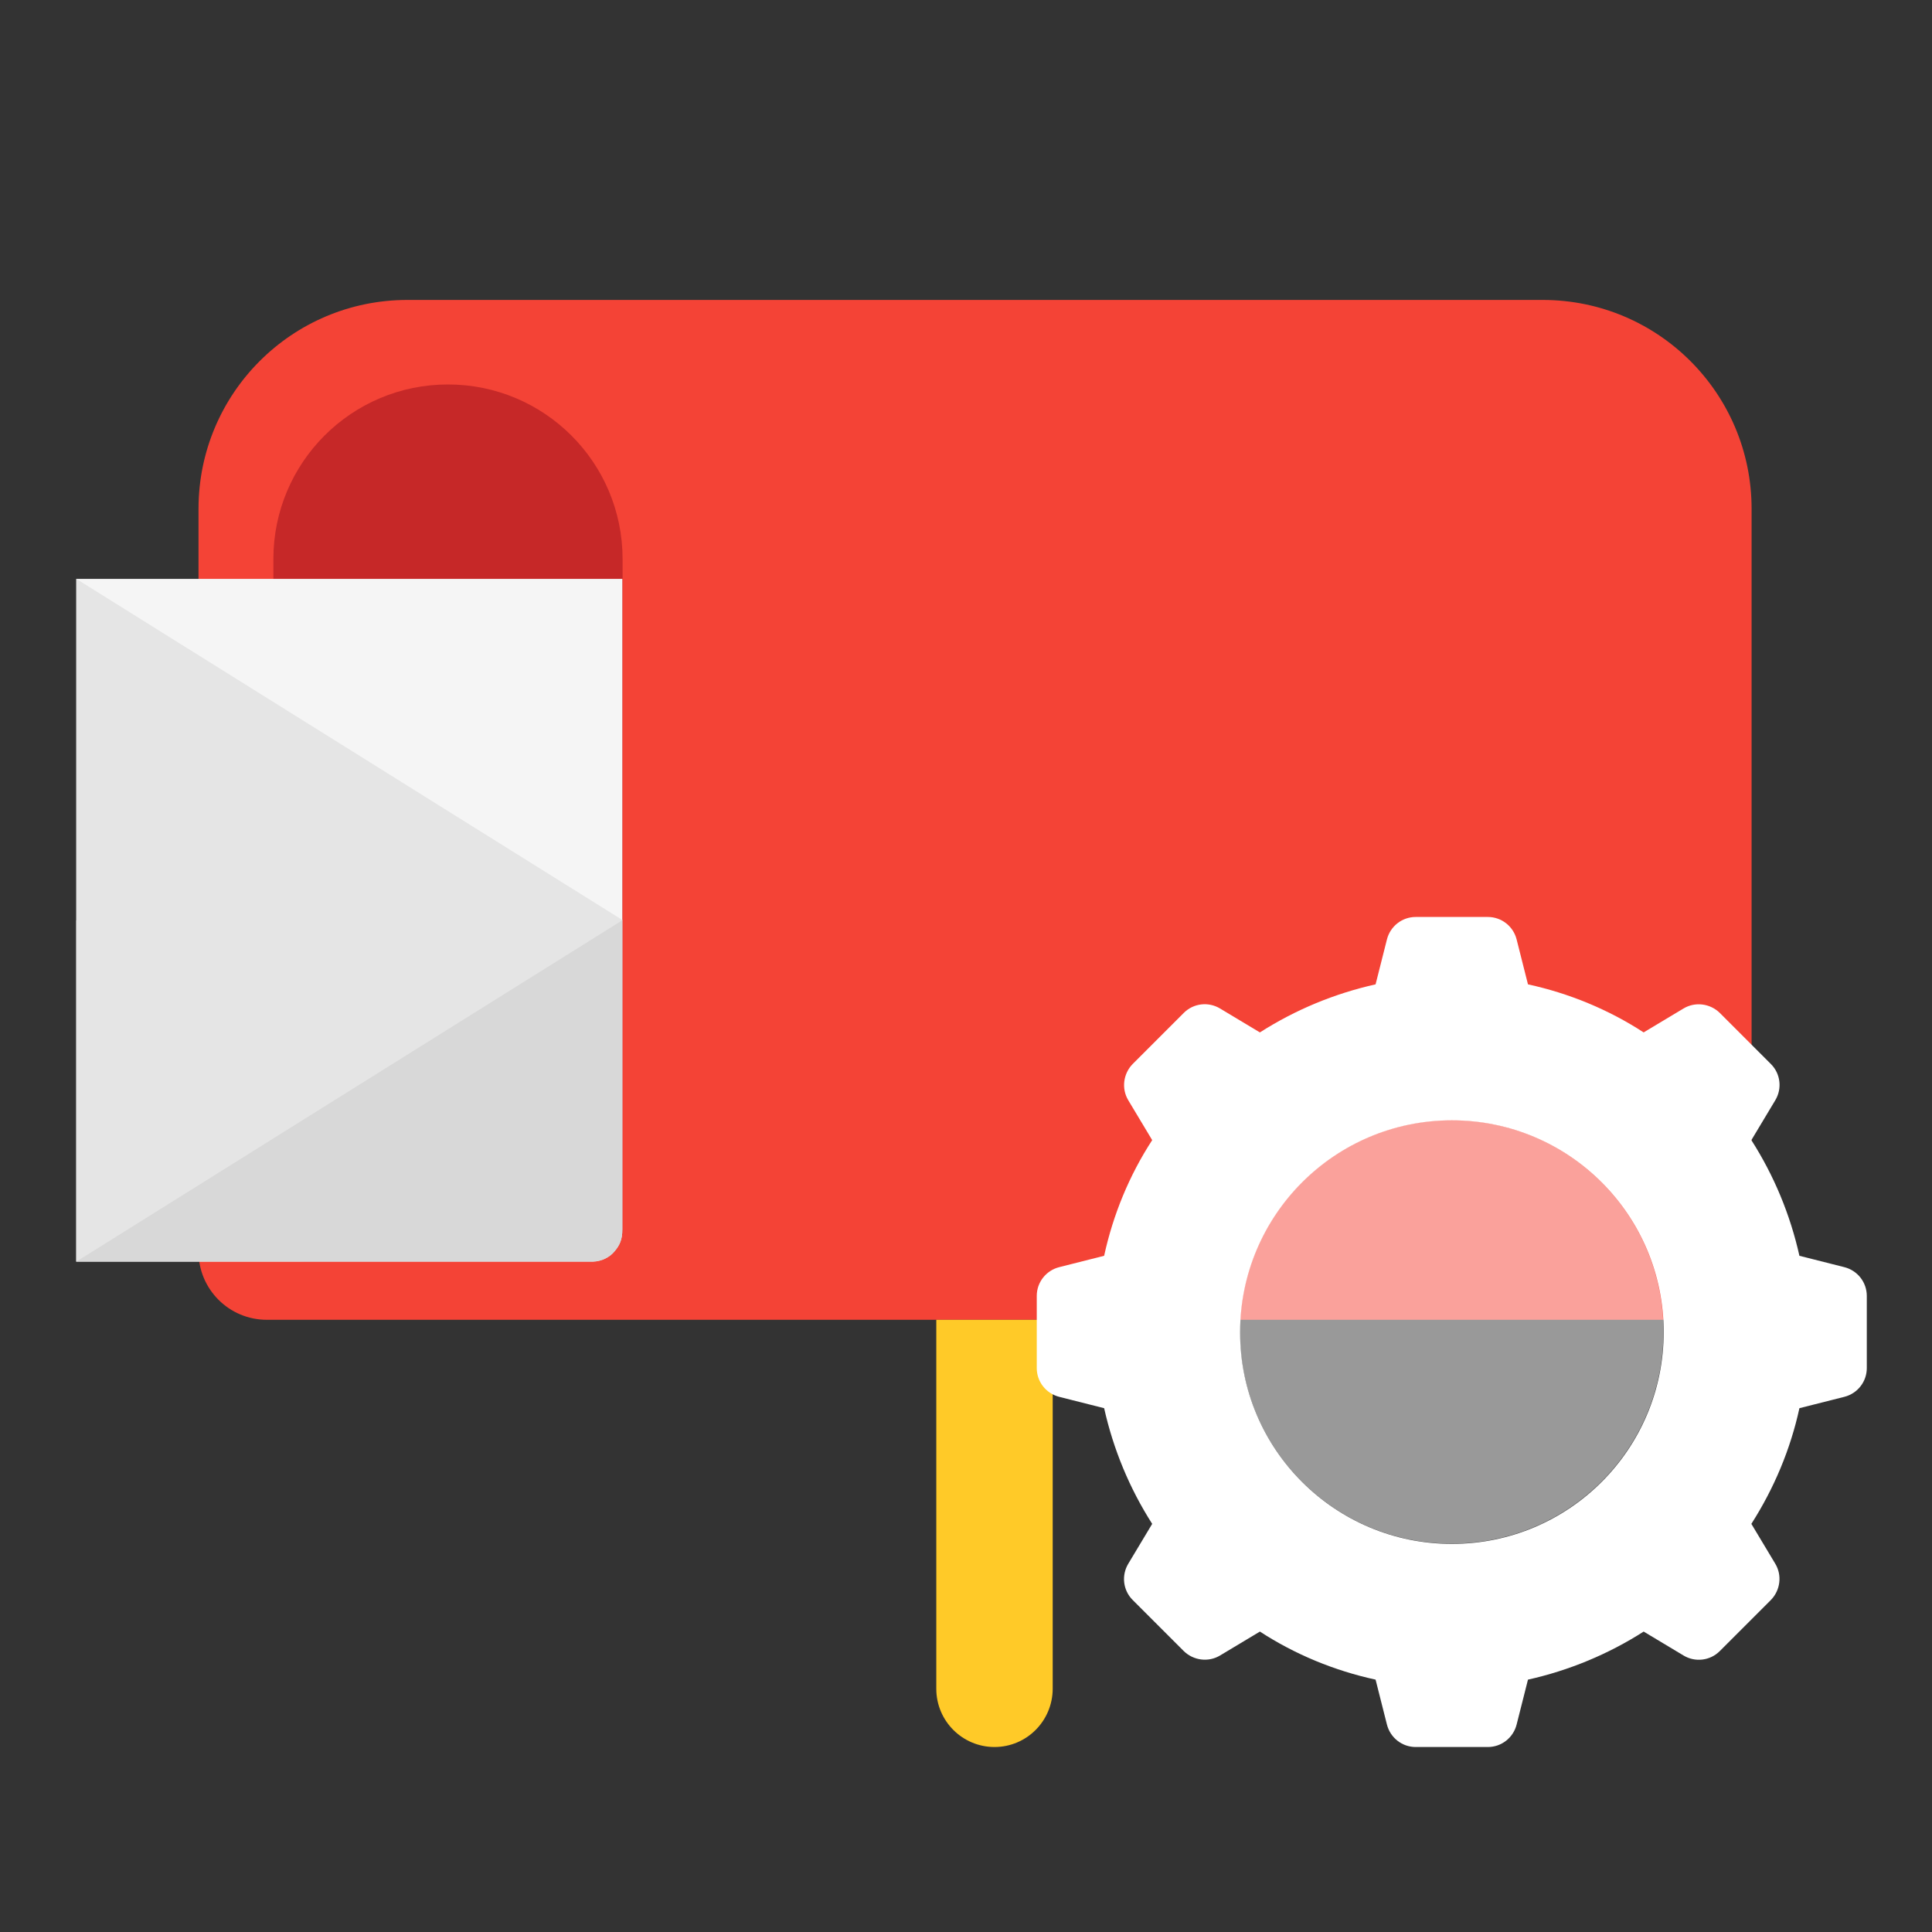<?xml version="1.0" standalone="no"?><!DOCTYPE svg PUBLIC "-//W3C//DTD SVG 1.1//EN" "http://www.w3.org/Graphics/SVG/1.1/DTD/svg11.dtd"><svg t="1722325287068" class="icon" viewBox="0 0 1024 1024" version="1.1" xmlns="http://www.w3.org/2000/svg" p-id="8406" xmlns:xlink="http://www.w3.org/1999/xlink" width="128" height="128"><rect x="0" y="0" width="1024" height="1024" fill="#333333" stroke="none"/><path d="M892.288 699.52H141.44c-19.968 0-36.224-16.128-36.224-36.224V269.696c0-61.184 49.536-110.72 110.72-110.72h601.728c61.184 0 110.72 49.536 110.72 110.72v393.6c0 20.096-16.128 36.224-36.096 36.224z m0 0" fill="#F44336" p-id="8407"></path><path d="M313.6 668.672H161.152c-8.96 0-16.256-7.296-16.256-16.256V296.32c0-51.072 41.344-92.544 92.544-92.544 51.072 0 92.544 41.344 92.544 92.544v356.096c-0.128 8.96-7.296 16.256-16.384 16.256z m0 25.472" fill="#C62828" p-id="8408"></path><path d="M314.368 668.672h-273.92V306.816h289.408v344.832c0 5.504-1.664 8.576-3.968 11.392-2.688 3.328-7.04 5.504-11.52 5.632z m0 0" fill="#F5F5F5" p-id="8409"></path><path d="M40.448 487.808v180.864h273.92c4.48-0.128 8.96-2.304 11.52-5.632 2.304-2.688 4.096-5.888 3.968-11.392v-163.84H40.448z m0 0" fill="#D8D8D8" p-id="8410"></path><path d="M329.984 487.68L40.448 668.672V306.816L329.984 487.68z m0 0" fill="#E5E5E5" p-id="8411"></path><path d="M527.104 925.952c-17.024 0-30.848-13.824-30.848-30.848V699.52h61.696v195.456c0 17.152-13.824 30.976-30.848 30.976z" fill="#FFCA28" p-id="8412"></path><path d="M928.256 807.68l12.672 21.12c3.712 6.144 2.688 14.08-2.304 19.2l-27.136 27.136c-5.12 5.12-13.056 6.016-19.2 2.304l-21.12-12.672c-18.816 12.032-39.552 20.608-61.312 25.472l-6.016 23.808c-1.792 7.04-8.064 11.904-15.232 11.904h-38.272c-7.168 0-13.44-4.864-15.232-11.904l-6.016-23.808c-21.76-4.736-42.624-13.312-61.312-25.472l-21.12 12.672c-6.144 3.712-14.08 2.688-19.2-2.304L600.32 848c-5.12-5.12-6.016-13.056-2.304-19.2l12.672-21.12c-12.032-18.816-20.608-39.552-25.472-61.312l-23.808-6.016c-7.04-1.792-11.904-8.064-11.904-15.232v-38.272c0-7.168 4.864-13.44 11.904-15.232l23.808-6.016c4.736-21.76 13.312-42.624 25.472-61.312l-12.672-21.12c-3.712-6.144-2.688-14.08 2.304-19.2l27.136-27.136c5.12-5.12 13.056-6.016 19.2-2.304l21.12 12.672c18.816-12.032 39.552-20.608 61.312-25.472l6.016-23.808c1.792-7.04 8.064-11.904 15.232-11.904h38.272c7.168 0 13.44 4.864 15.232 11.904l6.016 23.808c21.76 4.736 42.624 13.312 61.312 25.472l21.12-12.672c6.144-3.712 14.08-2.688 19.2 2.304l27.136 27.136c5.12 5.12 6.016 13.056 2.304 19.2l-12.672 21.12c12.032 18.816 20.608 39.552 25.472 61.312l23.808 6.016c7.04 1.792 11.904 8.064 11.904 15.232v38.272c0 7.168-4.864 13.44-11.904 15.232l-23.808 6.016c-4.736 21.76-13.44 42.496-25.472 61.312z m-158.72 10.624c62.08 0 112.256-50.304 112.256-112.256 0-62.08-50.304-112.256-112.256-112.256-62.08 0-112.256 50.304-112.256 112.256-0.128 61.952 50.176 112.256 112.256 112.256z" fill="#FFFFFF" p-id="8413"></path><path d="M657.152 705.92c0 62.08 50.304 112.256 112.256 112.256 62.08 0 112.256-50.304 112.256-112.256 0-62.08-50.304-112.256-112.256-112.256-61.952 0-112.256 50.304-112.256 112.256z m0 0" fill="#FFFFFF" opacity=".5" p-id="8414"></path></svg>